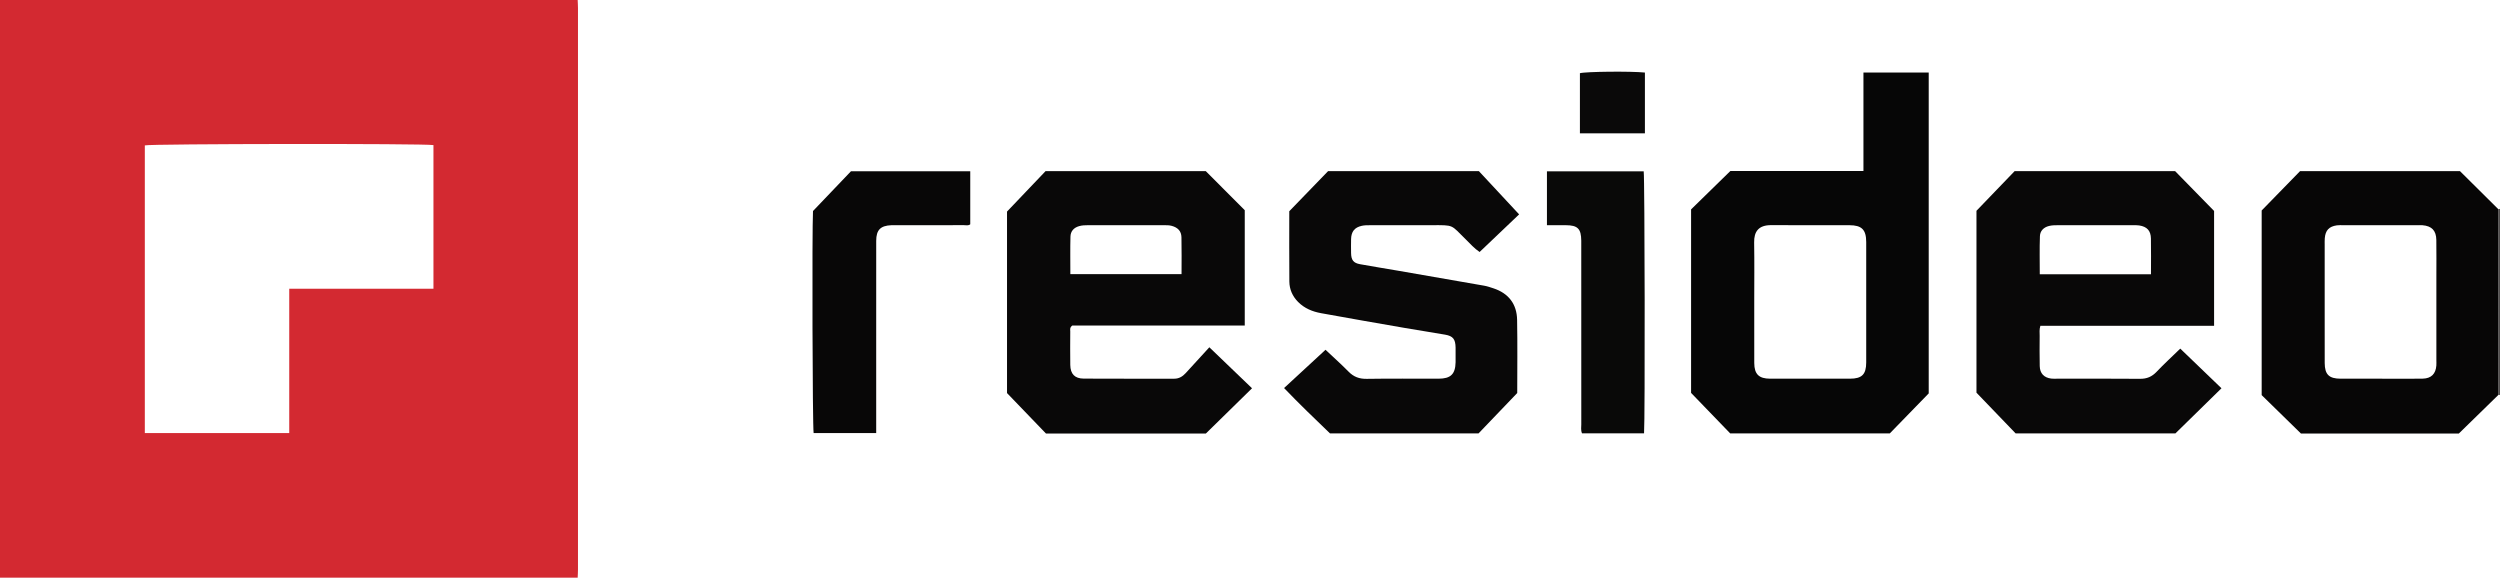 <?xml version="1.0" encoding="iso-8859-1"?>
<!-- Generator: Adobe Illustrator 27.0.0, SVG Export Plug-In . SVG Version: 6.00 Build 0)  -->
<svg version="1.1" id="Layer_1" xmlns="http://www.w3.org/2000/svg" xmlns:xlink="http://www.w3.org/1999/xlink" x="0px" y="0px"
	 viewBox="0 0 1532 354" style="enable-background:new 0 0 1532 354;" xml:space="preserve">
<g>
	<path style="fill:#D32931;" d="M354,0c0.064,1.659,0.185,3.318,0.185,4.977c0.009,114.682,0.009,229.364,0,344.047
		c0,1.659-0.121,3.318-0.185,4.977c-118,0-236,0-354,0C0,236,0,118,0,0C118,0,236,0,354,0z M265.621,88.919
		c-5.479-1.044-173.394-0.835-176.871,0.176c0,58.732,0,117.47,0,176.299c29.605,0,58.846,0,88.497,0c0-29.569,0-58.828,0-88.457
		c29.671,0,58.932,0,88.374,0C265.621,147.331,265.621,118.1,265.621,88.919z"/>
	<path style="fill:#514E4E;" d="M1530.934,128.153c0.355-0.051,0.711-0.102,1.066-0.153c0,38,0,76,0,114
		c-0.332,0.003-0.663,0.007-0.995,0.01C1530.981,204.058,1530.958,166.106,1530.934,128.153z"/>
	<path style="fill:#060606;" d="M1060.281,265.602c-7.777-8.053-15.638-16.192-23.986-24.836c0-36.769,0-74.412,0-112.447
		c7.809-7.632,15.778-15.421,24.063-23.519c26.836,0,53.952,0,81.563,0c0-20.226,0-40.116,0-60.366c13.543,0,26.598,0,39.998,0
		c0,65.632,0,131.356,0,196.638c-8.067,8.292-15.955,16.401-23.863,24.53C1125.476,265.602,1093.011,265.602,1060.281,265.602z
		 M1074.999,184.997c0,12.48-0.034,24.961,0.014,37.441c0.026,6.852,2.817,9.609,9.728,9.624
		c16.308,0.036,32.615,0.031,48.923,0.002c7.263-0.013,9.932-2.584,9.949-9.895c0.059-24.628,0.06-49.256,0-73.883
		c-0.018-7.557-2.758-10.252-10.229-10.273c-15.975-0.046-31.95,0.068-47.924-0.049c-7.803-0.057-10.637,3.923-10.521,10.591
		C1075.15,160.7,1074.999,172.85,1074.999,184.997z"/>
	<path style="fill:#090808;" d="M1336.063,213.635c8.592,8.263,16.746,16.104,25.261,24.293
		c-9.504,9.31-18.858,18.474-28.252,27.677c-32.546,0-65.012,0-97.874,0c-7.635-7.937-15.476-16.087-24.02-24.969
		c0-36.511,0-74.305,0-111.465c8.041-8.355,15.764-16.38,23.385-24.298c32.998,0,65.628,0,98.348,0
		c7.772,7.942,15.565,15.906,23.88,24.403c0,22.747,0,46.349,0,70.367c-35.558,0-70.959,0-106.451,0
		c-0.739,2.293-0.422,4.287-0.434,6.233c-0.038,6.164-0.111,12.331,0.043,18.492c0.112,4.461,2.621,7.053,6.997,7.624
		c1.149,0.15,2.329,0.075,3.495,0.075c16.994,0.004,33.989-0.093,50.981,0.07c4.171,0.04,7.266-1.29,10.116-4.285
		C1326.112,223.044,1331.011,218.546,1336.063,213.635z M1318.12,168.085c0-7.658,0.096-14.792-0.034-21.921
		c-0.087-4.803-2.405-7.274-7.158-8.007c-1.304-0.201-2.652-0.148-3.98-0.149c-15.297-0.009-30.595-0.009-45.892-0.002
		c-1.823,0.001-3.622,0.018-5.438,0.475c-3.335,0.839-5.432,3.045-5.55,6.225c-0.288,7.746-0.094,15.509-0.094,23.377
		C1272.832,168.085,1295.214,168.085,1318.12,168.085z"/>
	<path style="fill:#090808;" d="M640.731,104.861c33.314,0,65.782,0,98.16,0c7.989,8.012,15.858,15.905,23.894,23.964
		c0,23.307,0,46.768,0,70.643c-35.413,0-70.817,0-105.663,0c-1.722,1.285-1.263,2.551-1.269,3.653
		c-0.038,6.83-0.091,13.661,0.011,20.49c0.083,5.557,2.708,8.371,8.262,8.405c18.491,0.112,36.983,0.031,55.474,0.054
		c2.901,0.004,5.095-1.371,6.95-3.374c4.755-5.134,9.453-10.322,14.535-15.883c9.265,8.898,17.59,16.893,26.156,25.121
		c-9.637,9.447-19.003,18.629-28.286,27.73c-32.714,0-65.186,0-97.99,0c-7.73-8.031-15.575-16.182-23.864-24.793
		c0-36.964,0-74.768,0-111.215C625.501,120.841,633.188,112.775,640.731,104.861z M655.914,167.984c23.069,0,45.45,0,68.136,0
		c0-7.701,0.124-15.152-0.052-22.596c-0.09-3.794-2.24-5.96-5.956-6.981c-1.638-0.45-3.292-0.401-4.951-0.401
		c-15.464-0.004-30.928-0.002-46.392-0.003c-1.828,0-3.622,0.058-5.424,0.576c-3.295,0.947-5.213,3.156-5.298,6.41
		C655.78,152.588,655.914,160.195,655.914,167.984z"/>
	<path style="fill:#070606;" d="M1530.934,128.153c0.024,37.952,0.047,75.905,0.071,113.857
		c-7.968,7.777-15.936,15.553-24.223,23.641c-31.783,0-64.09,0-96.775,0c-7.903-7.728-15.983-15.629-24.058-23.525
		c0-37.951,0-75.749,0-113.139c8.003-8.204,15.776-16.172,23.521-24.112c32.844,0,65.472,0,97.999,0
		C1515.354,112.697,1523.144,120.425,1530.934,128.153z M1424.563,184.972c0,12.494-0.043,24.989,0.017,37.483
		c0.034,7.023,2.643,9.579,9.665,9.604c10.662,0.038,21.324,0.011,31.986,0.01c6.164-0.001,12.33,0.104,18.491-0.042
		c5.142-0.122,7.904-2.935,8.272-8.049c0.083-1.16,0.015-2.331,0.015-3.498c0-16.992,0-33.985,0-50.977
		c0-7.497,0.08-14.994-0.029-22.49c-0.083-5.73-2.84-8.543-8.488-8.99c-0.994-0.079-1.998-0.021-2.998-0.021
		c-15.16-0.001-30.32-0.002-45.48,0.002c-1.332,0-2.685-0.101-3.992,0.089c-4.821,0.701-6.999,3.05-7.398,7.898
		c-0.109,1.325-0.06,2.663-0.06,3.996C1424.562,161.65,1424.563,173.311,1424.563,184.972z"/>
	<path style="fill:#090808;" d="M929.758,240.841c-8.228,8.589-16.053,16.759-23.69,24.731c-30.697,0-60.82,0-91.069,0
		c-9.427-9.052-18.89-18.14-28.121-27.775c8.515-7.862,16.799-15.511,25.401-23.454c4.831,4.558,9.634,8.845,14.141,13.424
		c3.144,3.195,6.596,4.466,11.12,4.392c14.657-0.239,29.321-0.076,43.982-0.095c7.462-0.01,10.322-2.776,10.466-10.1
		c0.059-2.998,0.058-5.998-0.001-8.996c-0.101-5.155-1.582-7.044-6.428-7.887c-8.334-1.45-16.698-2.725-25.033-4.171
		c-16.999-2.95-33.997-5.902-50.971-8.993c-5.281-0.962-10.185-2.941-14.087-6.893c-3.439-3.482-5.311-7.705-5.352-12.509
		c-0.127-14.654-0.046-29.309-0.046-43.072c8.266-8.54,16.01-16.54,23.781-24.568c30.571,0,61.042,0,92.406,0
		c7.826,8.408,16.086,17.283,24.661,26.495c-7.498,7.139-15.766,15.01-24.218,23.056c-3.314-2.208-5.78-5.106-8.467-7.719
		c-9.42-9.159-6.736-8.744-21.328-8.71c-12.495,0.029-24.991-0.007-37.486,0.021c-1.656,0.004-3.359,0.008-4.959,0.37
		c-4.408,0.997-6.401,3.55-6.513,8.139c-0.069,2.831-0.045,5.665-0.005,8.496c0.061,4.345,1.41,6.148,5.531,6.893
		c7.996,1.445,16.022,2.724,24.029,4.107c17.331,2.995,34.661,5.993,51.98,9.049c1.945,0.343,3.844,1.002,5.727,1.625
		c9.286,3.072,14.292,9.64,14.475,19.292C929.968,211.137,929.758,226.292,929.758,240.841z"/>
	<path style="fill:#080707;" d="M498.205,129.318c8.097-8.477,15.794-16.535,23.278-24.371c24.64,0,48.741,0,73.091,0
		c0,10.98,0,21.728,0,32.499c-1.202,0.986-2.591,0.528-3.858,0.532c-13.662,0.04-27.324,0.025-40.987,0.025
		c-1.166,0-2.334-0.039-3.499,0.008c-6.686,0.273-9.278,2.909-9.283,9.603c-0.022,25.992-0.009,51.983-0.009,77.975
		c0,13.154,0,26.307,0,39.816c-12.925,0-25.639,0-38.339,0C497.876,261.013,497.58,141.04,498.205,129.318z"/>
	<path style="fill:#090908;" d="M1007.473,265.532c-12.889,0-25.466,0-38.023,0c-0.821-1.951-0.431-3.794-0.432-5.581
		c-0.028-36.492-0.021-72.983-0.021-109.475c0-1,0.009-2-0.001-2.999c-0.072-7.342-2.191-9.454-9.513-9.471
		c-3.79-0.009-7.581-0.002-11.518-0.002c0-11.219,0-21.973,0-33.009c19.89,0,39.607,0,59.294,0
		C1007.906,108.924,1008.124,257.948,1007.473,265.532z"/>
	<path style="fill:#0A0909;" d="M968.171,81.714c0-12.609,0-24.733,0-36.851c3.424-1.003,31.258-1.3,39.83-0.397
		c0,12.322,0,24.675,0,37.248C994.751,81.714,981.69,81.714,968.171,81.714z"/>
</g>
</svg>
